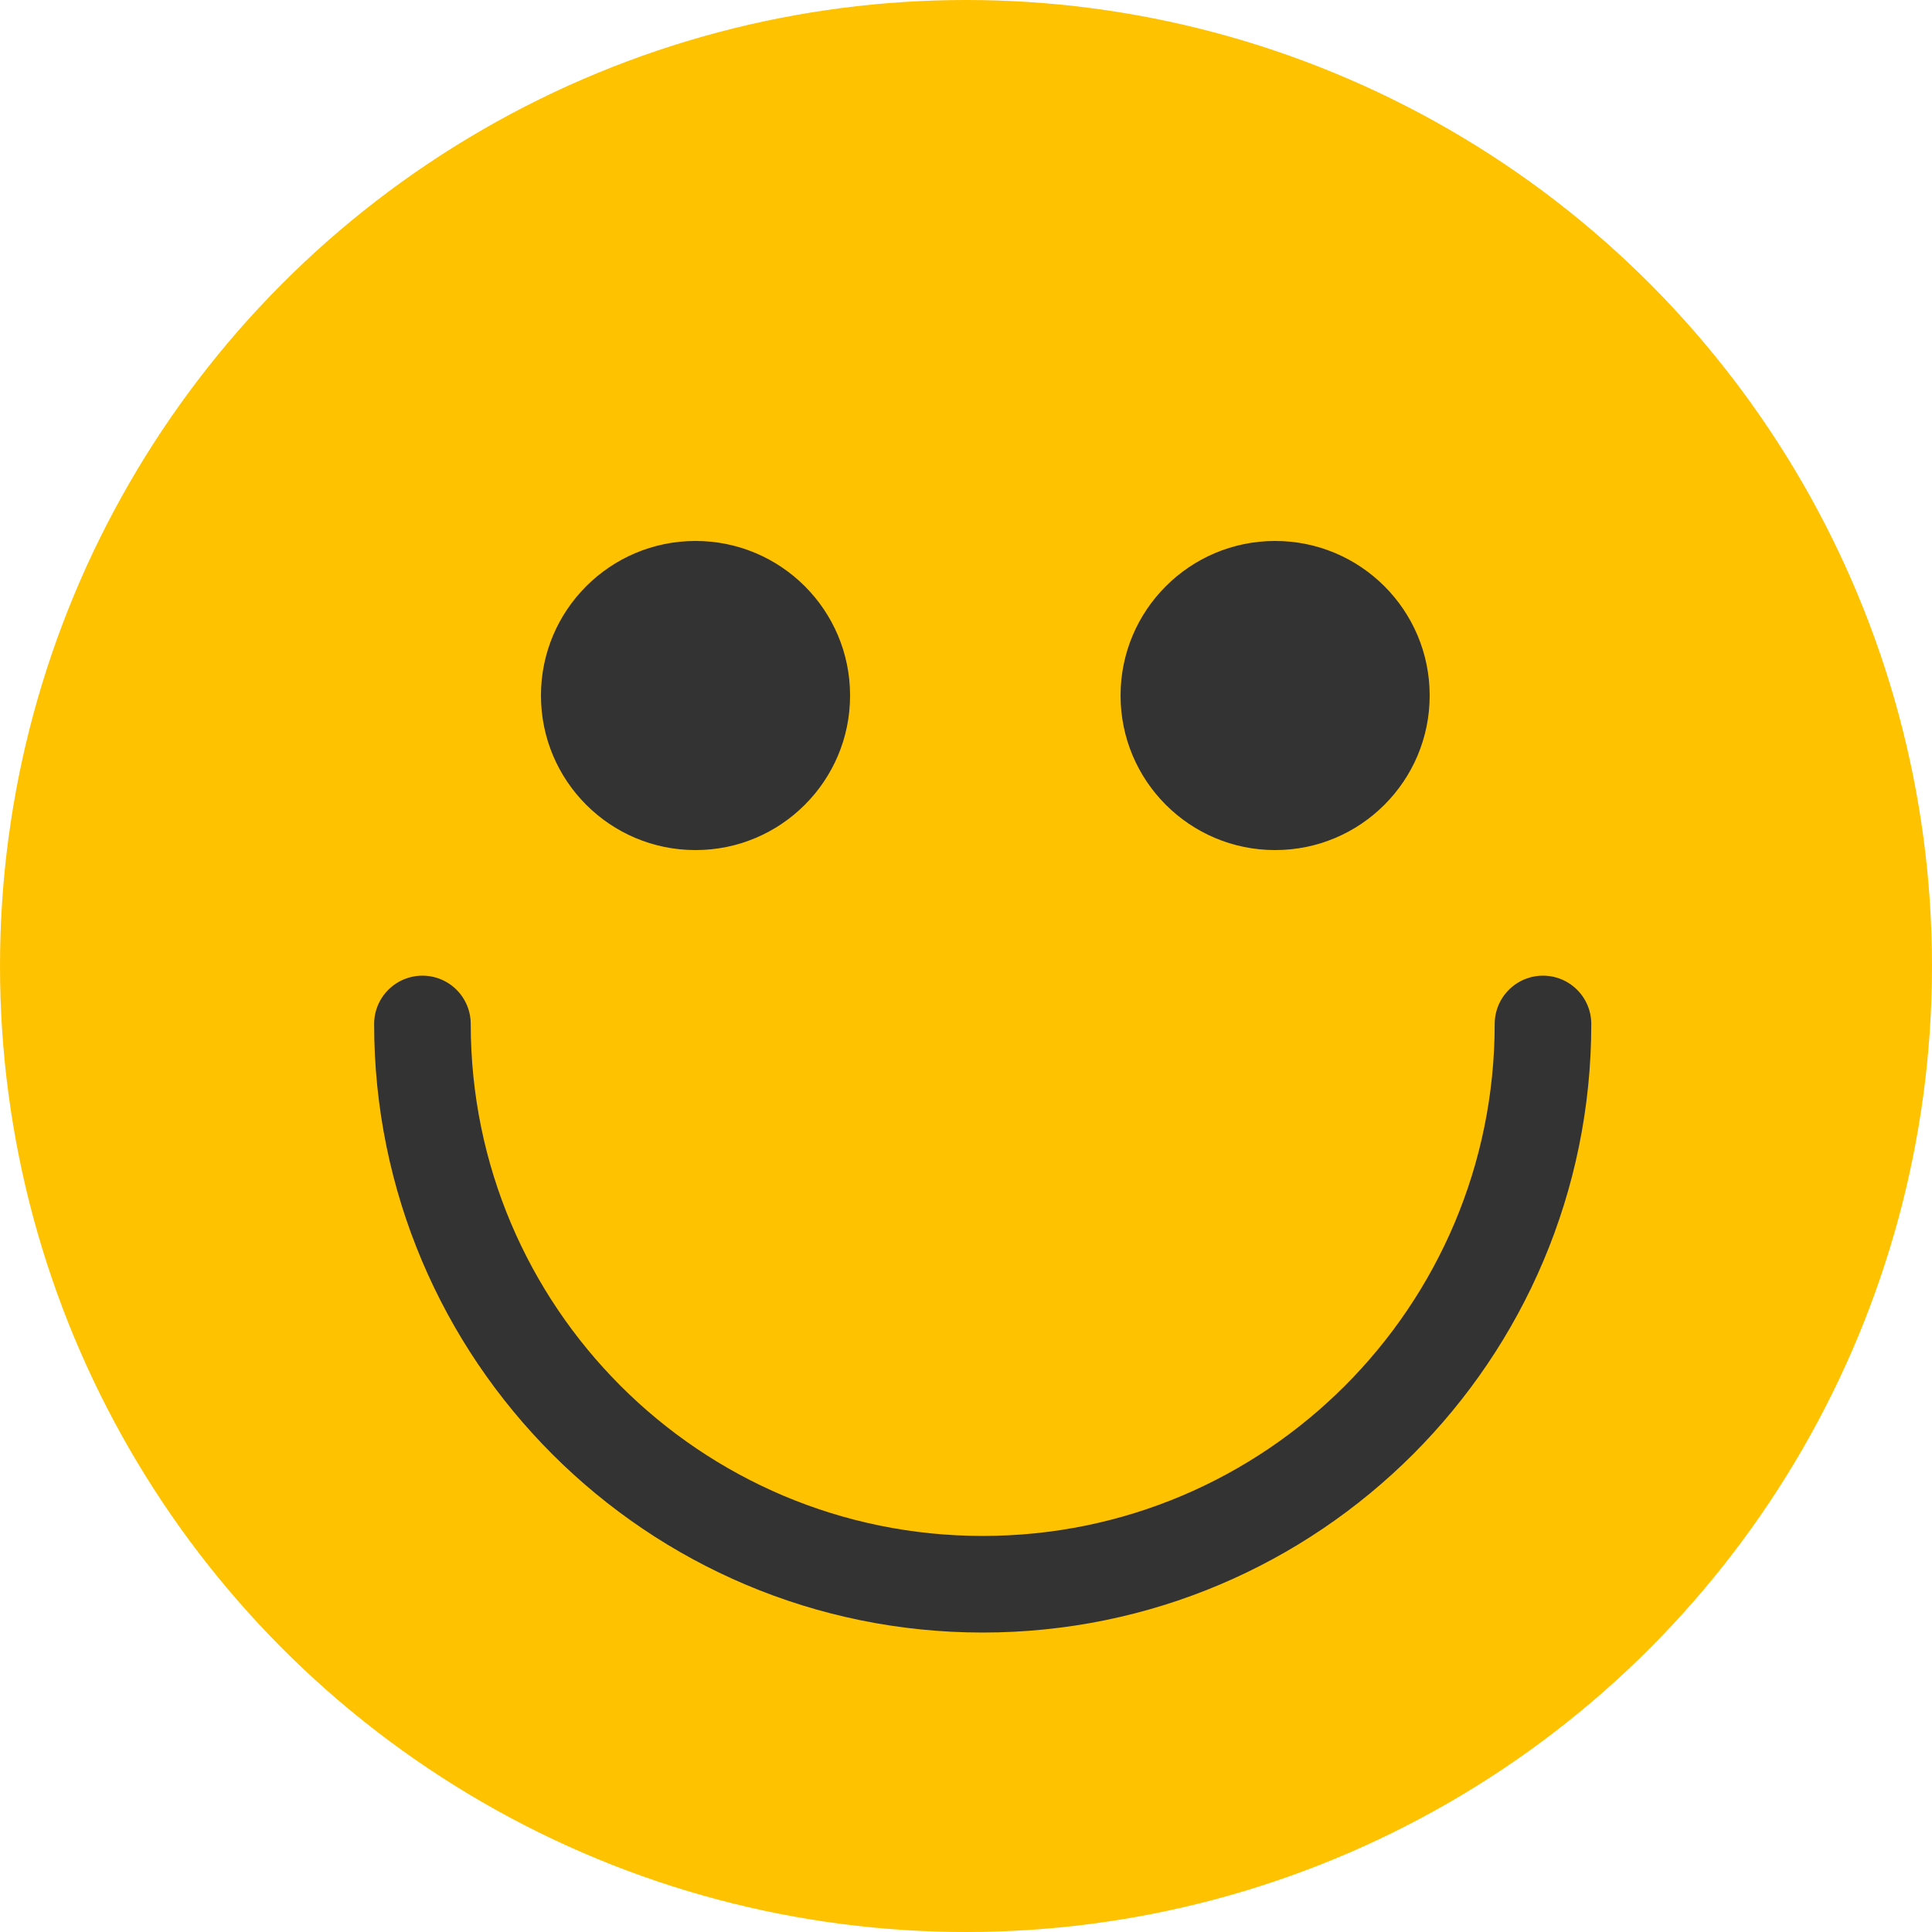<?xml version="1.0" encoding="UTF-8" standalone="no"?>
<svg width="20px" height="20px" viewBox="0 0 20 20" version="1.1" xmlns="http://www.w3.org/2000/svg" xmlns:xlink="http://www.w3.org/1999/xlink">
    <!-- Generator: Sketch 44.1 (41455) - http://www.bohemiancoding.com/sketch -->
    <title>icon-rating-good</title>
    <desc>Created with Sketch.</desc>
    <defs></defs>
    <g id="Pages" stroke="none" stroke-width="1" fill="none" fill-rule="evenodd">
        <g id="icon-rating-good">
            <circle id="Oval-4" fill="#FFC200" fill-rule="evenodd" cx="10" cy="10" r="10"></circle>
            <circle id="Oval-5" fill="#333333" fill-rule="evenodd" cx="7.2" cy="7.2" r="1.6"></circle>
            <circle id="Oval-5" fill="#333333" fill-rule="evenodd" cx="13.2" cy="7.2" r="1.6"></circle>
            <path d="M4.373,10.6 C4.373,13.803 6.97,16.4 10.173,16.4 L10.173,16.4 C13.376,16.4 15.973,13.803 15.973,10.6" id="Oval-4" stroke="#333333" stroke-width="1" stroke-linecap="round" stroke-linejoin="round"></path>
        </g>
    </g>
</svg>